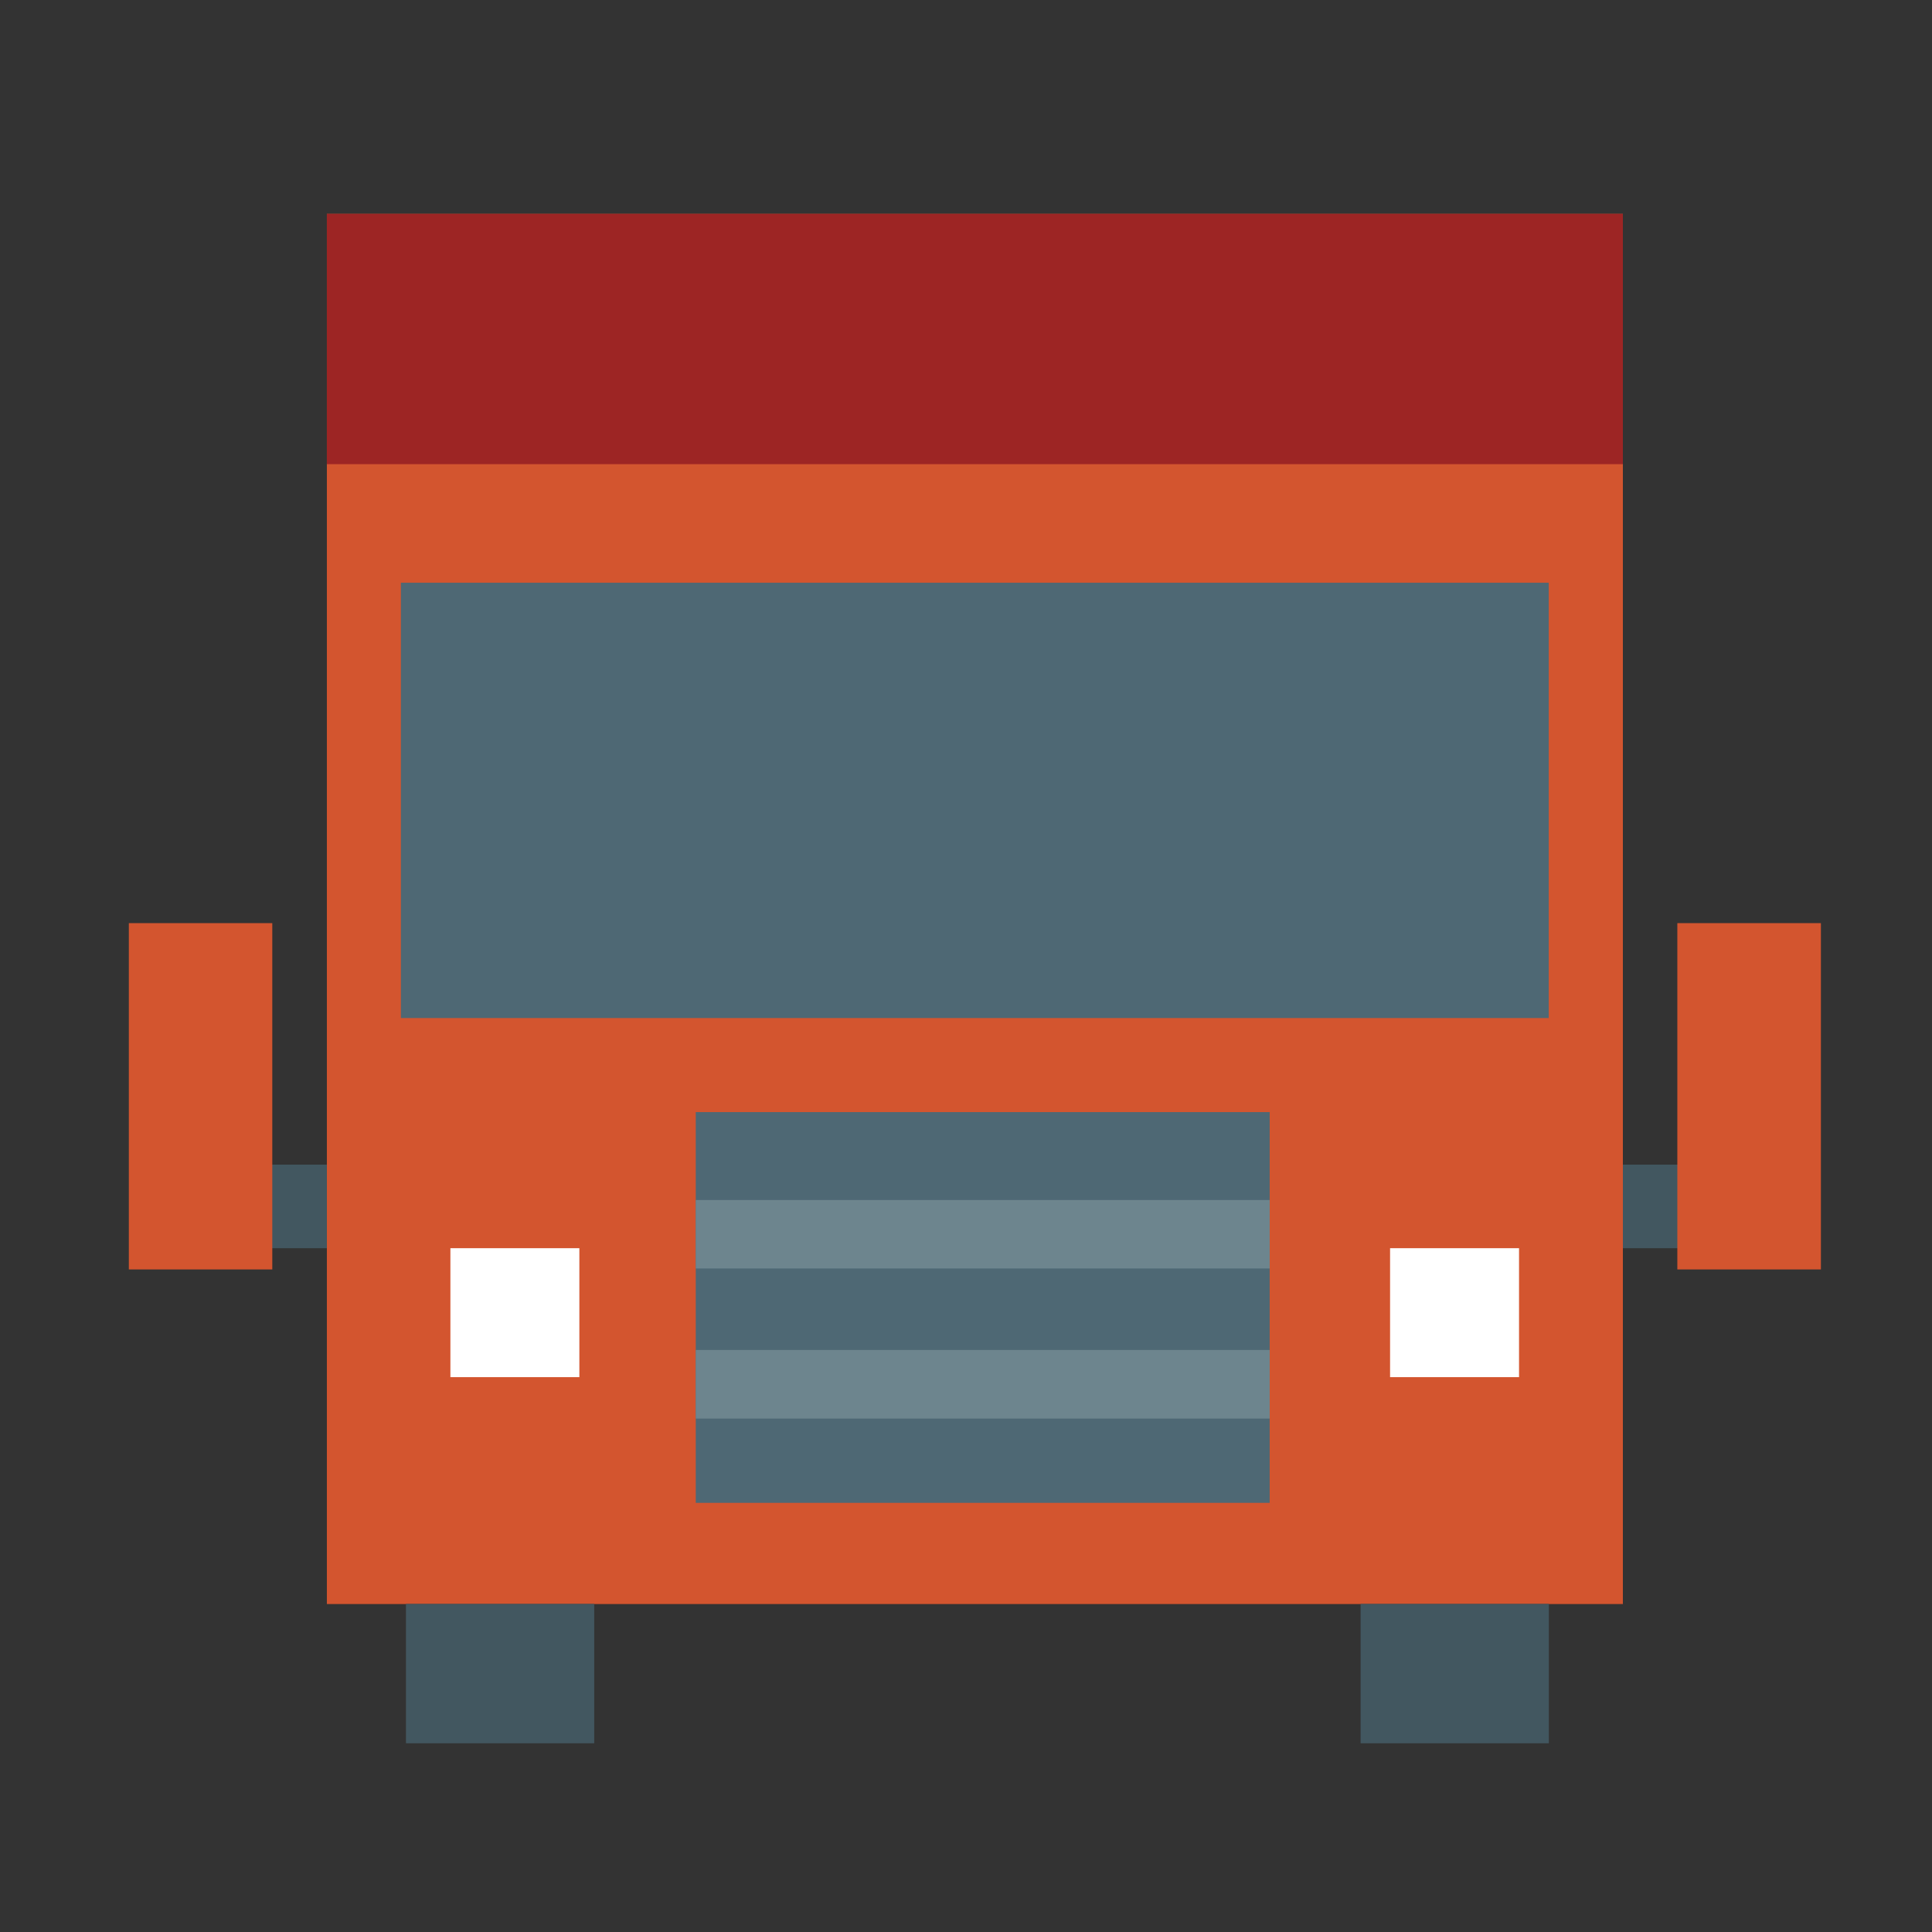 <svg viewBox="0 0 1024 1024" class="icon" version="1.1" xmlns="http://www.w3.org/2000/svg" fill="#000000"><rect x="0" y="0" width="1024" height="1024" fill="#333333" stroke="none"/><g id="SVGRepo_bgCarrier" stroke-width="0"></g><g id="SVGRepo_tracerCarrier" stroke-linecap="round" stroke-linejoin="round"></g><g id="SVGRepo_iconCarrier"><path d="M173.248 113.344H860.16v736.832H173.248z" fill="#D3552F"></path><path d="M173.248 113.344H860.16v132.672H173.248z" fill="#9D2524"></path><path d="M212.48 308.864h608.384v230.72H212.48z" fill="#4E6874"></path><path d="M215.168 850.112h99.776v73.856H215.168zM721.152 850.112h99.776v73.856h-99.776zM860.16 617.28h39.296v44.288h-39.296z" fill="#425760"></path><path d="M889.024 489.28h76.096v183.552h-76.096z" fill="#D3552F"></path><path d="M133.888 617.28h39.36v44.288h-39.36z" fill="#425760"></path><path d="M68.288 489.28h76.032v183.552H68.288z" fill="#D3552F"></path><path d="M368.768 589.44h304.192v207.104H368.768z" fill="#4E6874"></path><path d="M368.768 636.032h304.192v36.288H368.768zM368.768 715.52h304.192v36.352H368.768z" fill="#6D858E"></path><path d="M238.72 661.568h68.352v68.352H238.72zM736.768 661.568h68.352v68.352h-68.352z" fill="#FFFFFF"></path></g></svg>